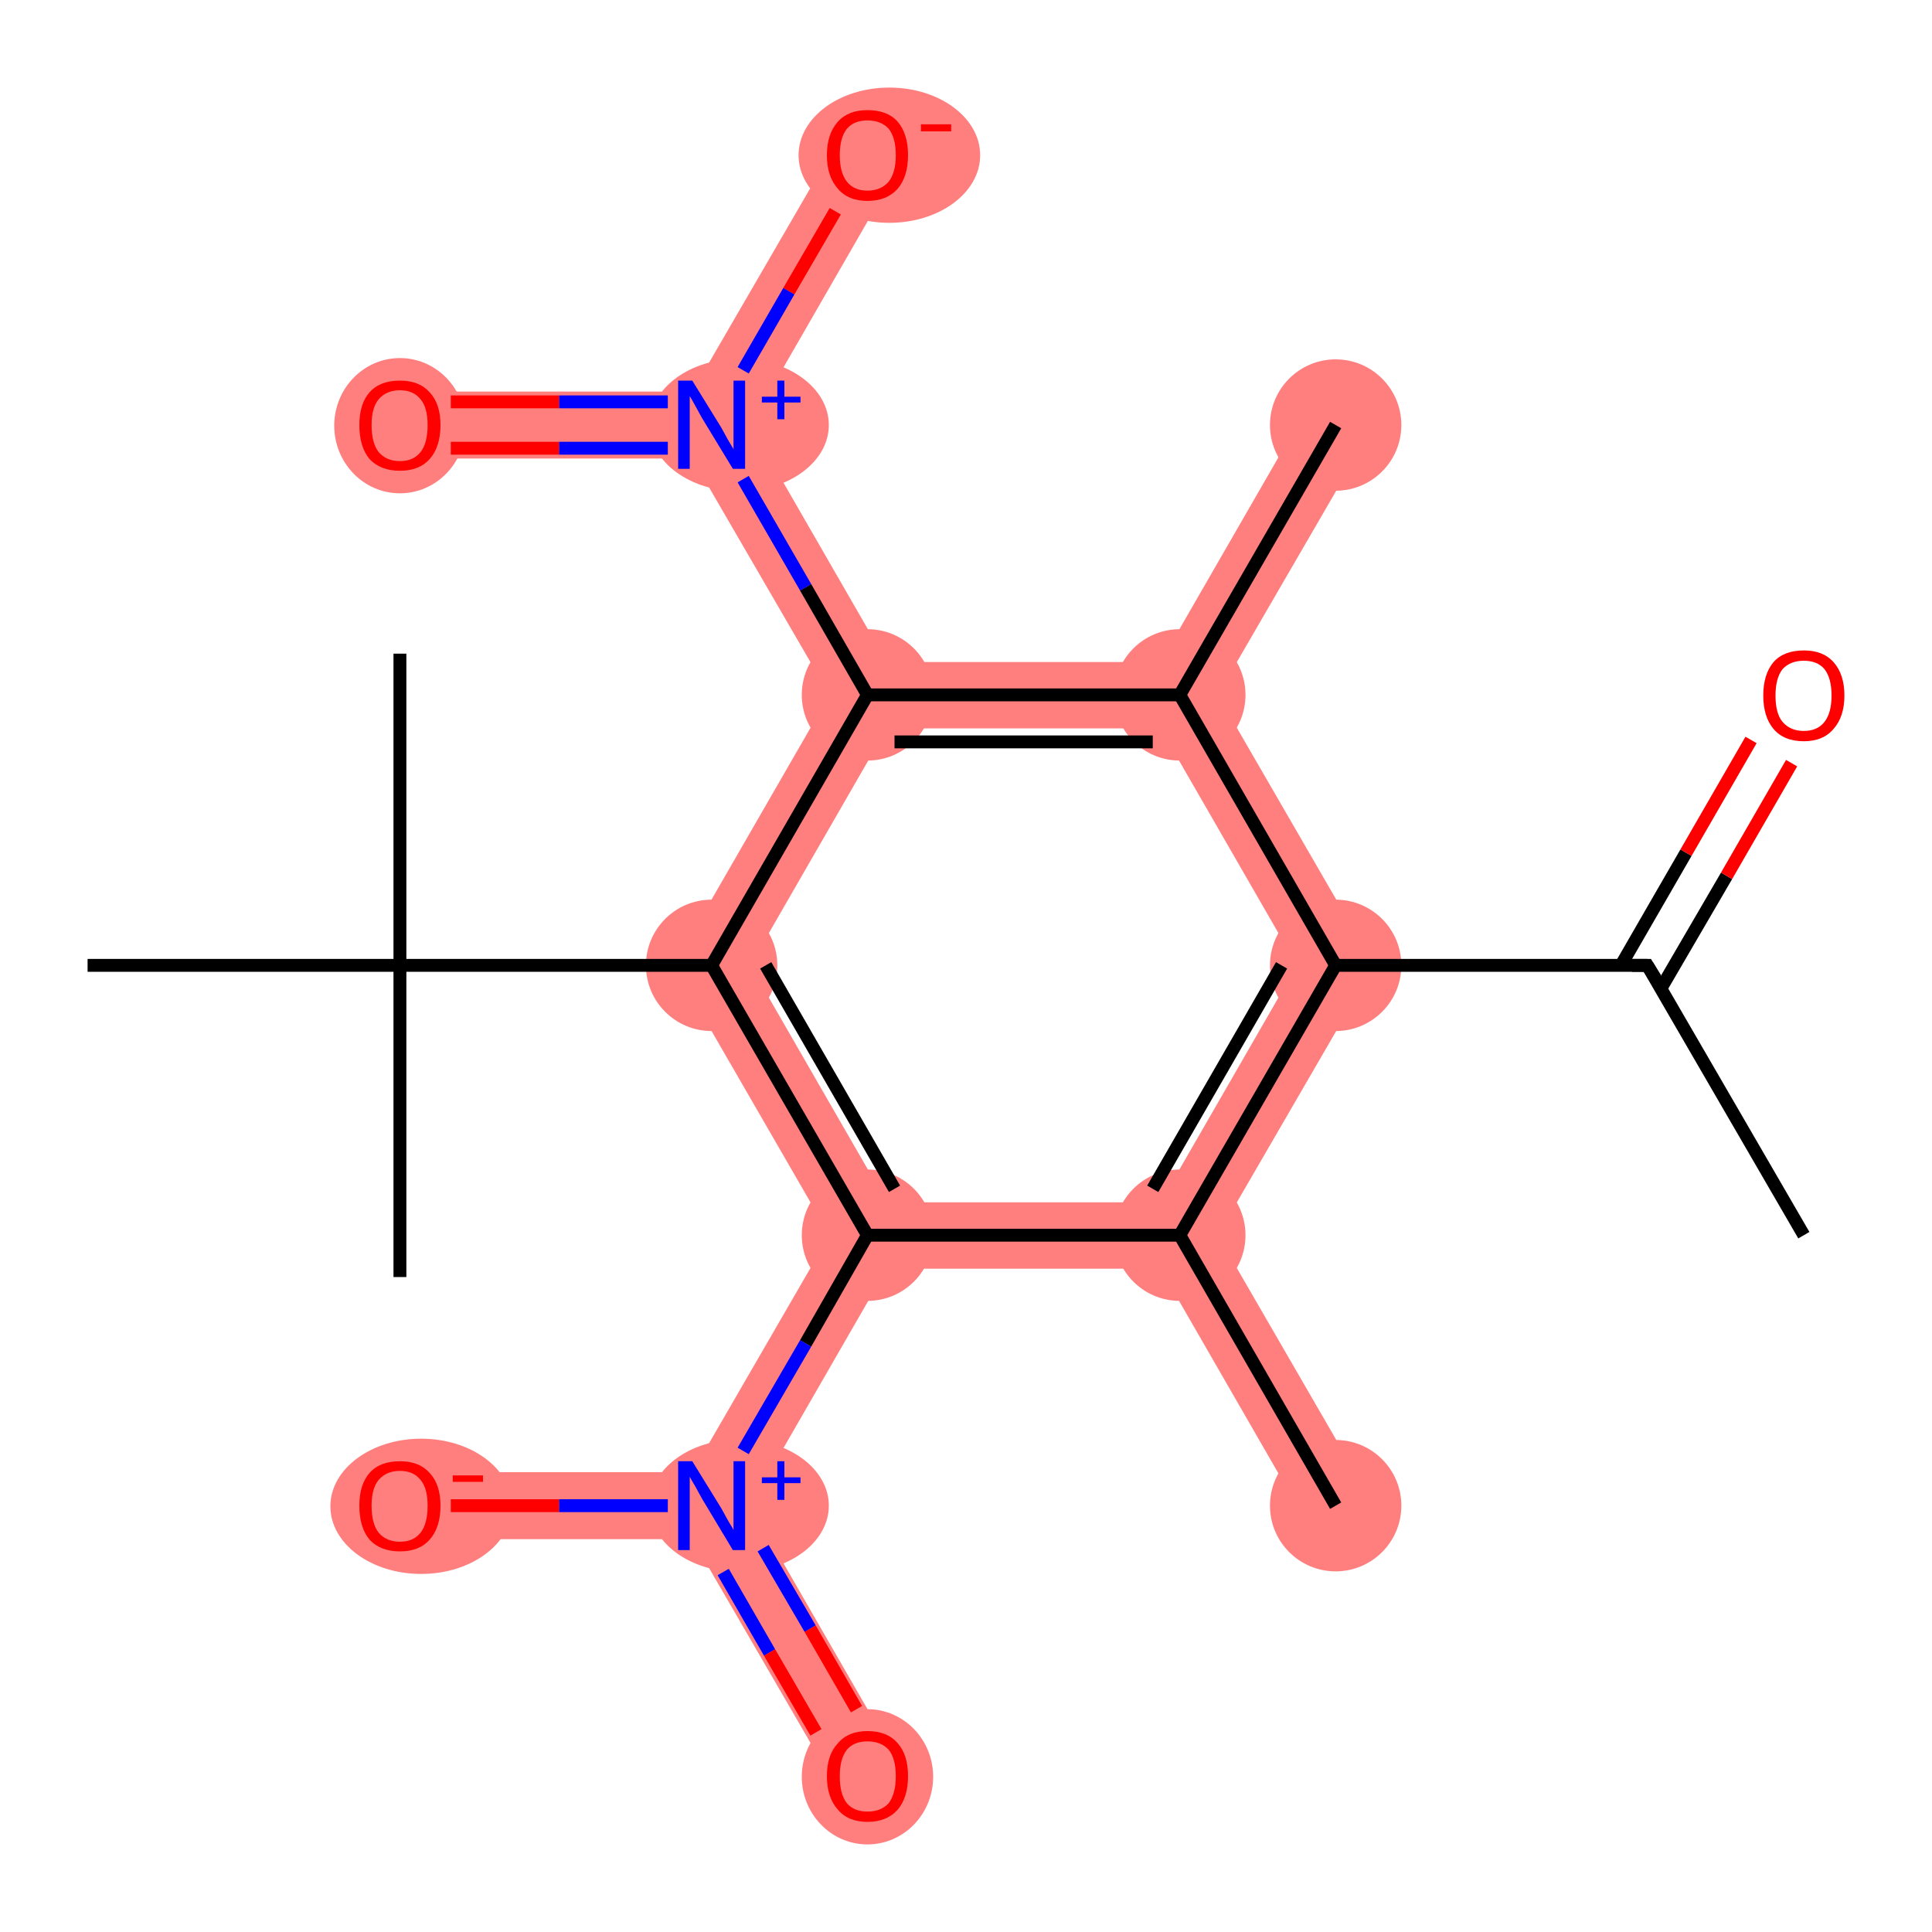 <?xml version='1.0' encoding='iso-8859-1'?>
<svg version='1.1' baseProfile='full'
              xmlns='http://www.w3.org/2000/svg'
                      xmlns:rdkit='http://www.rdkit.org/xml'
                      xmlns:xlink='http://www.w3.org/1999/xlink'
                  xml:space='preserve'
width='300px' height='300px' viewBox='0 0 300 300'>
<!-- END OF HEADER -->
<rect style='opacity:1.0;fill:#FFFFFF;stroke:none' width='300.0' height='300.0' x='0.0' y='0.0'> </rect>
<path class='bond-3 atom-3 atom-4' d='M 201.4,149.9 L 213.4,149.9 L 189.1,191.8 L 183.2,191.8 L 180.2,186.7 Z' style='fill:#FF7F7F;fill-rule:evenodd;fill-opacity:1;stroke:#FF7F7F;stroke-width:0.0px;stroke-linecap:butt;stroke-linejoin:miter;stroke-opacity:1;' />
<path class='bond-20 atom-3 atom-19' d='M 183.2,107.9 L 189.1,107.9 L 213.4,149.9 L 201.4,149.9 L 180.2,113.1 Z' style='fill:#FF7F7F;fill-rule:evenodd;fill-opacity:1;stroke:#FF7F7F;stroke-width:0.0px;stroke-linecap:butt;stroke-linejoin:miter;stroke-opacity:1;' />
<path class='bond-4 atom-4 atom-5' d='M 183.2,191.8 L 189.1,191.8 L 211.9,231.2 L 202.9,236.4 L 180.2,197.0 Z' style='fill:#FF7F7F;fill-rule:evenodd;fill-opacity:1;stroke:#FF7F7F;stroke-width:0.0px;stroke-linecap:butt;stroke-linejoin:miter;stroke-opacity:1;' />
<path class='bond-5 atom-4 atom-6' d='M 137.7,186.7 L 180.2,186.7 L 183.2,191.8 L 180.2,197.0 L 137.7,197.0 L 134.7,191.8 Z' style='fill:#FF7F7F;fill-rule:evenodd;fill-opacity:1;stroke:#FF7F7F;stroke-width:0.0px;stroke-linecap:butt;stroke-linejoin:miter;stroke-opacity:1;' />
<path class='bond-6 atom-6 atom-7' d='M 128.8,191.8 L 134.7,191.8 L 137.7,197.0 L 116.5,233.8 L 110.5,233.8 L 107.5,228.6 Z' style='fill:#FF7F7F;fill-rule:evenodd;fill-opacity:1;stroke:#FF7F7F;stroke-width:0.0px;stroke-linecap:butt;stroke-linejoin:miter;stroke-opacity:1;' />
<path class='bond-9 atom-6 atom-10' d='M 116.5,149.9 L 137.7,186.7 L 134.7,191.8 L 128.8,191.8 L 104.6,149.9 Z' style='fill:#FF7F7F;fill-rule:evenodd;fill-opacity:1;stroke:#FF7F7F;stroke-width:0.0px;stroke-linecap:butt;stroke-linejoin:miter;stroke-opacity:1;' />
<path class='bond-7 atom-7 atom-8' d='M 110.5,233.8 L 116.5,233.8 L 139.2,273.2 L 130.3,278.3 L 107.5,239.0 Z' style='fill:#FF7F7F;fill-rule:evenodd;fill-opacity:1;stroke:#FF7F7F;stroke-width:0.0px;stroke-linecap:butt;stroke-linejoin:miter;stroke-opacity:1;' />
<path class='bond-8 atom-7 atom-9' d='M 62.1,228.6 L 107.5,228.6 L 110.5,233.8 L 107.5,239.0 L 62.1,239.0 Z' style='fill:#FF7F7F;fill-rule:evenodd;fill-opacity:1;stroke:#FF7F7F;stroke-width:0.0px;stroke-linecap:butt;stroke-linejoin:miter;stroke-opacity:1;' />
<path class='bond-14 atom-10 atom-15' d='M 128.8,107.9 L 134.7,107.9 L 137.7,113.1 L 116.5,149.9 L 104.6,149.9 Z' style='fill:#FF7F7F;fill-rule:evenodd;fill-opacity:1;stroke:#FF7F7F;stroke-width:0.0px;stroke-linecap:butt;stroke-linejoin:miter;stroke-opacity:1;' />
<path class='bond-15 atom-15 atom-16' d='M 110.5,66.0 L 116.5,66.0 L 137.7,102.8 L 134.7,107.9 L 128.8,107.9 L 107.5,71.2 Z' style='fill:#FF7F7F;fill-rule:evenodd;fill-opacity:1;stroke:#FF7F7F;stroke-width:0.0px;stroke-linecap:butt;stroke-linejoin:miter;stroke-opacity:1;' />
<path class='bond-18 atom-15 atom-19' d='M 137.7,102.8 L 180.2,102.8 L 183.2,107.9 L 180.2,113.1 L 137.7,113.1 L 134.7,107.9 Z' style='fill:#FF7F7F;fill-rule:evenodd;fill-opacity:1;stroke:#FF7F7F;stroke-width:0.0px;stroke-linecap:butt;stroke-linejoin:miter;stroke-opacity:1;' />
<path class='bond-16 atom-16 atom-17' d='M 62.1,60.8 L 107.5,60.8 L 110.5,66.0 L 107.5,71.2 L 62.1,71.2 Z' style='fill:#FF7F7F;fill-rule:evenodd;fill-opacity:1;stroke:#FF7F7F;stroke-width:0.0px;stroke-linecap:butt;stroke-linejoin:miter;stroke-opacity:1;' />
<path class='bond-17 atom-16 atom-18' d='M 130.3,21.5 L 139.2,26.6 L 116.5,66.0 L 110.5,66.0 L 107.5,60.8 Z' style='fill:#FF7F7F;fill-rule:evenodd;fill-opacity:1;stroke:#FF7F7F;stroke-width:0.0px;stroke-linecap:butt;stroke-linejoin:miter;stroke-opacity:1;' />
<path class='bond-19 atom-19 atom-20' d='M 202.9,63.4 L 211.9,68.6 L 189.1,107.9 L 183.2,107.9 L 180.2,102.8 Z' style='fill:#FF7F7F;fill-rule:evenodd;fill-opacity:1;stroke:#FF7F7F;stroke-width:0.0px;stroke-linecap:butt;stroke-linejoin:miter;stroke-opacity:1;' />
<ellipse cx='207.4' cy='149.9' rx='9.7' ry='9.7' class='atom-3'  style='fill:#FF7F7F;fill-rule:evenodd;stroke:#FF7F7F;stroke-width:1.0px;stroke-linecap:butt;stroke-linejoin:miter;stroke-opacity:1' />
<ellipse cx='183.2' cy='191.8' rx='9.7' ry='9.7' class='atom-4'  style='fill:#FF7F7F;fill-rule:evenodd;stroke:#FF7F7F;stroke-width:1.0px;stroke-linecap:butt;stroke-linejoin:miter;stroke-opacity:1' />
<ellipse cx='207.4' cy='233.8' rx='9.7' ry='9.7' class='atom-5'  style='fill:#FF7F7F;fill-rule:evenodd;stroke:#FF7F7F;stroke-width:1.0px;stroke-linecap:butt;stroke-linejoin:miter;stroke-opacity:1' />
<ellipse cx='134.7' cy='191.8' rx='9.7' ry='9.7' class='atom-6'  style='fill:#FF7F7F;fill-rule:evenodd;stroke:#FF7F7F;stroke-width:1.0px;stroke-linecap:butt;stroke-linejoin:miter;stroke-opacity:1' />
<ellipse cx='114.8' cy='233.8' rx='13.4' ry='9.8' class='atom-7'  style='fill:#FF7F7F;fill-rule:evenodd;stroke:#FF7F7F;stroke-width:1.0px;stroke-linecap:butt;stroke-linejoin:miter;stroke-opacity:1' />
<ellipse cx='134.7' cy='275.9' rx='9.7' ry='10.0' class='atom-8'  style='fill:#FF7F7F;fill-rule:evenodd;stroke:#FF7F7F;stroke-width:1.0px;stroke-linecap:butt;stroke-linejoin:miter;stroke-opacity:1' />
<ellipse cx='65.4' cy='233.9' rx='13.6' ry='10.0' class='atom-9'  style='fill:#FF7F7F;fill-rule:evenodd;stroke:#FF7F7F;stroke-width:1.0px;stroke-linecap:butt;stroke-linejoin:miter;stroke-opacity:1' />
<ellipse cx='110.5' cy='149.9' rx='9.7' ry='9.7' class='atom-10'  style='fill:#FF7F7F;fill-rule:evenodd;stroke:#FF7F7F;stroke-width:1.0px;stroke-linecap:butt;stroke-linejoin:miter;stroke-opacity:1' />
<ellipse cx='134.7' cy='107.9' rx='9.7' ry='9.7' class='atom-15'  style='fill:#FF7F7F;fill-rule:evenodd;stroke:#FF7F7F;stroke-width:1.0px;stroke-linecap:butt;stroke-linejoin:miter;stroke-opacity:1' />
<ellipse cx='114.8' cy='66.0' rx='13.4' ry='9.8' class='atom-16'  style='fill:#FF7F7F;fill-rule:evenodd;stroke:#FF7F7F;stroke-width:1.0px;stroke-linecap:butt;stroke-linejoin:miter;stroke-opacity:1' />
<ellipse cx='62.1' cy='66.1' rx='9.7' ry='10.0' class='atom-17'  style='fill:#FF7F7F;fill-rule:evenodd;stroke:#FF7F7F;stroke-width:1.0px;stroke-linecap:butt;stroke-linejoin:miter;stroke-opacity:1' />
<ellipse cx='138.1' cy='24.1' rx='13.6' ry='10.0' class='atom-18'  style='fill:#FF7F7F;fill-rule:evenodd;stroke:#FF7F7F;stroke-width:1.0px;stroke-linecap:butt;stroke-linejoin:miter;stroke-opacity:1' />
<ellipse cx='183.2' cy='107.9' rx='9.7' ry='9.7' class='atom-19'  style='fill:#FF7F7F;fill-rule:evenodd;stroke:#FF7F7F;stroke-width:1.0px;stroke-linecap:butt;stroke-linejoin:miter;stroke-opacity:1' />
<ellipse cx='207.4' cy='66.0' rx='9.7' ry='9.7' class='atom-20'  style='fill:#FF7F7F;fill-rule:evenodd;stroke:#FF7F7F;stroke-width:1.0px;stroke-linecap:butt;stroke-linejoin:miter;stroke-opacity:1' />
<path class='bond-0 atom-0 atom-1' d='M 280.1,191.8 L 255.8,149.9' style='fill:none;fill-rule:evenodd;stroke:#000000;stroke-width:2.0px;stroke-linecap:butt;stroke-linejoin:miter;stroke-opacity:1' />
<path class='bond-1 atom-1 atom-2' d='M 257.9,153.5 L 268.1,136.0' style='fill:none;fill-rule:evenodd;stroke:#000000;stroke-width:2.0px;stroke-linecap:butt;stroke-linejoin:miter;stroke-opacity:1' />
<path class='bond-1 atom-1 atom-2' d='M 268.1,136.0 L 278.2,118.5' style='fill:none;fill-rule:evenodd;stroke:#FF0000;stroke-width:2.0px;stroke-linecap:butt;stroke-linejoin:miter;stroke-opacity:1' />
<path class='bond-1 atom-1 atom-2' d='M 251.7,149.9 L 261.8,132.4' style='fill:none;fill-rule:evenodd;stroke:#000000;stroke-width:2.0px;stroke-linecap:butt;stroke-linejoin:miter;stroke-opacity:1' />
<path class='bond-1 atom-1 atom-2' d='M 261.8,132.4 L 271.9,114.9' style='fill:none;fill-rule:evenodd;stroke:#FF0000;stroke-width:2.0px;stroke-linecap:butt;stroke-linejoin:miter;stroke-opacity:1' />
<path class='bond-2 atom-1 atom-3' d='M 255.8,149.9 L 207.4,149.9' style='fill:none;fill-rule:evenodd;stroke:#000000;stroke-width:2.0px;stroke-linecap:butt;stroke-linejoin:miter;stroke-opacity:1' />
<path class='bond-3 atom-3 atom-4' d='M 207.4,149.9 L 183.2,191.8' style='fill:none;fill-rule:evenodd;stroke:#000000;stroke-width:2.0px;stroke-linecap:butt;stroke-linejoin:miter;stroke-opacity:1' />
<path class='bond-3 atom-3 atom-4' d='M 199.0,149.9 L 179.0,184.6' style='fill:none;fill-rule:evenodd;stroke:#000000;stroke-width:2.0px;stroke-linecap:butt;stroke-linejoin:miter;stroke-opacity:1' />
<path class='bond-4 atom-4 atom-5' d='M 183.2,191.8 L 207.4,233.8' style='fill:none;fill-rule:evenodd;stroke:#000000;stroke-width:2.0px;stroke-linecap:butt;stroke-linejoin:miter;stroke-opacity:1' />
<path class='bond-5 atom-4 atom-6' d='M 183.2,191.8 L 134.7,191.8' style='fill:none;fill-rule:evenodd;stroke:#000000;stroke-width:2.0px;stroke-linecap:butt;stroke-linejoin:miter;stroke-opacity:1' />
<path class='bond-6 atom-6 atom-7' d='M 134.7,191.8 L 125.1,208.6' style='fill:none;fill-rule:evenodd;stroke:#000000;stroke-width:2.0px;stroke-linecap:butt;stroke-linejoin:miter;stroke-opacity:1' />
<path class='bond-6 atom-6 atom-7' d='M 125.1,208.6 L 115.4,225.3' style='fill:none;fill-rule:evenodd;stroke:#0000FF;stroke-width:2.0px;stroke-linecap:butt;stroke-linejoin:miter;stroke-opacity:1' />
<path class='bond-7 atom-7 atom-8' d='M 112.3,244.1 L 119.5,256.6' style='fill:none;fill-rule:evenodd;stroke:#0000FF;stroke-width:2.0px;stroke-linecap:butt;stroke-linejoin:miter;stroke-opacity:1' />
<path class='bond-7 atom-7 atom-8' d='M 119.5,256.6 L 126.7,269.0' style='fill:none;fill-rule:evenodd;stroke:#FF0000;stroke-width:2.0px;stroke-linecap:butt;stroke-linejoin:miter;stroke-opacity:1' />
<path class='bond-7 atom-7 atom-8' d='M 118.5,240.4 L 125.8,252.9' style='fill:none;fill-rule:evenodd;stroke:#0000FF;stroke-width:2.0px;stroke-linecap:butt;stroke-linejoin:miter;stroke-opacity:1' />
<path class='bond-7 atom-7 atom-8' d='M 125.8,252.9 L 133.0,265.4' style='fill:none;fill-rule:evenodd;stroke:#FF0000;stroke-width:2.0px;stroke-linecap:butt;stroke-linejoin:miter;stroke-opacity:1' />
<path class='bond-8 atom-7 atom-9' d='M 103.7,233.8 L 86.8,233.8' style='fill:none;fill-rule:evenodd;stroke:#0000FF;stroke-width:2.0px;stroke-linecap:butt;stroke-linejoin:miter;stroke-opacity:1' />
<path class='bond-8 atom-7 atom-9' d='M 86.8,233.8 L 70.0,233.8' style='fill:none;fill-rule:evenodd;stroke:#FF0000;stroke-width:2.0px;stroke-linecap:butt;stroke-linejoin:miter;stroke-opacity:1' />
<path class='bond-9 atom-6 atom-10' d='M 134.7,191.8 L 110.5,149.9' style='fill:none;fill-rule:evenodd;stroke:#000000;stroke-width:2.0px;stroke-linecap:butt;stroke-linejoin:miter;stroke-opacity:1' />
<path class='bond-9 atom-6 atom-10' d='M 138.9,184.6 L 118.9,149.9' style='fill:none;fill-rule:evenodd;stroke:#000000;stroke-width:2.0px;stroke-linecap:butt;stroke-linejoin:miter;stroke-opacity:1' />
<path class='bond-10 atom-10 atom-11' d='M 110.5,149.9 L 62.1,149.9' style='fill:none;fill-rule:evenodd;stroke:#000000;stroke-width:2.0px;stroke-linecap:butt;stroke-linejoin:miter;stroke-opacity:1' />
<path class='bond-11 atom-11 atom-12' d='M 62.1,149.9 L 62.1,101.5' style='fill:none;fill-rule:evenodd;stroke:#000000;stroke-width:2.0px;stroke-linecap:butt;stroke-linejoin:miter;stroke-opacity:1' />
<path class='bond-12 atom-11 atom-13' d='M 62.1,149.9 L 62.1,198.3' style='fill:none;fill-rule:evenodd;stroke:#000000;stroke-width:2.0px;stroke-linecap:butt;stroke-linejoin:miter;stroke-opacity:1' />
<path class='bond-13 atom-11 atom-14' d='M 62.1,149.9 L 13.6,149.9' style='fill:none;fill-rule:evenodd;stroke:#000000;stroke-width:2.0px;stroke-linecap:butt;stroke-linejoin:miter;stroke-opacity:1' />
<path class='bond-14 atom-10 atom-15' d='M 110.5,149.9 L 134.7,107.9' style='fill:none;fill-rule:evenodd;stroke:#000000;stroke-width:2.0px;stroke-linecap:butt;stroke-linejoin:miter;stroke-opacity:1' />
<path class='bond-15 atom-15 atom-16' d='M 134.7,107.9 L 125.1,91.2' style='fill:none;fill-rule:evenodd;stroke:#000000;stroke-width:2.0px;stroke-linecap:butt;stroke-linejoin:miter;stroke-opacity:1' />
<path class='bond-15 atom-15 atom-16' d='M 125.1,91.2 L 115.4,74.4' style='fill:none;fill-rule:evenodd;stroke:#0000FF;stroke-width:2.0px;stroke-linecap:butt;stroke-linejoin:miter;stroke-opacity:1' />
<path class='bond-16 atom-16 atom-17' d='M 103.7,62.4 L 86.8,62.4' style='fill:none;fill-rule:evenodd;stroke:#0000FF;stroke-width:2.0px;stroke-linecap:butt;stroke-linejoin:miter;stroke-opacity:1' />
<path class='bond-16 atom-16 atom-17' d='M 86.8,62.4 L 70.0,62.4' style='fill:none;fill-rule:evenodd;stroke:#FF0000;stroke-width:2.0px;stroke-linecap:butt;stroke-linejoin:miter;stroke-opacity:1' />
<path class='bond-16 atom-16 atom-17' d='M 103.7,69.6 L 86.8,69.6' style='fill:none;fill-rule:evenodd;stroke:#0000FF;stroke-width:2.0px;stroke-linecap:butt;stroke-linejoin:miter;stroke-opacity:1' />
<path class='bond-16 atom-16 atom-17' d='M 86.8,69.6 L 70.0,69.6' style='fill:none;fill-rule:evenodd;stroke:#FF0000;stroke-width:2.0px;stroke-linecap:butt;stroke-linejoin:miter;stroke-opacity:1' />
<path class='bond-17 atom-16 atom-18' d='M 115.4,57.5 L 122.5,45.2' style='fill:none;fill-rule:evenodd;stroke:#0000FF;stroke-width:2.0px;stroke-linecap:butt;stroke-linejoin:miter;stroke-opacity:1' />
<path class='bond-17 atom-16 atom-18' d='M 122.5,45.2 L 129.7,32.8' style='fill:none;fill-rule:evenodd;stroke:#FF0000;stroke-width:2.0px;stroke-linecap:butt;stroke-linejoin:miter;stroke-opacity:1' />
<path class='bond-18 atom-15 atom-19' d='M 134.7,107.9 L 183.2,107.9' style='fill:none;fill-rule:evenodd;stroke:#000000;stroke-width:2.0px;stroke-linecap:butt;stroke-linejoin:miter;stroke-opacity:1' />
<path class='bond-18 atom-15 atom-19' d='M 138.9,115.2 L 179.0,115.2' style='fill:none;fill-rule:evenodd;stroke:#000000;stroke-width:2.0px;stroke-linecap:butt;stroke-linejoin:miter;stroke-opacity:1' />
<path class='bond-19 atom-19 atom-20' d='M 183.2,107.9 L 207.4,66.0' style='fill:none;fill-rule:evenodd;stroke:#000000;stroke-width:2.0px;stroke-linecap:butt;stroke-linejoin:miter;stroke-opacity:1' />
<path class='bond-20 atom-19 atom-3' d='M 183.2,107.9 L 207.4,149.9' style='fill:none;fill-rule:evenodd;stroke:#000000;stroke-width:2.0px;stroke-linecap:butt;stroke-linejoin:miter;stroke-opacity:1' />
<path d='M 257.1,152.0 L 255.8,149.9 L 253.4,149.9' style='fill:none;stroke:#000000;stroke-width:2.0px;stroke-linecap:butt;stroke-linejoin:miter;stroke-opacity:1;' />
<path class='atom-2' d='M 273.8 108.0
Q 273.8 104.7, 275.4 102.8
Q 277.0 101.0, 280.1 101.0
Q 283.1 101.0, 284.7 102.8
Q 286.4 104.7, 286.4 108.0
Q 286.4 111.3, 284.7 113.2
Q 283.1 115.1, 280.1 115.1
Q 277.0 115.1, 275.4 113.2
Q 273.8 111.3, 273.8 108.0
M 280.1 113.5
Q 282.2 113.5, 283.3 112.1
Q 284.4 110.7, 284.4 108.0
Q 284.4 105.3, 283.3 103.9
Q 282.2 102.6, 280.1 102.6
Q 278.0 102.6, 276.8 103.9
Q 275.7 105.3, 275.7 108.0
Q 275.7 110.8, 276.8 112.1
Q 278.0 113.5, 280.1 113.5
' fill='#FF0000'/>
<path class='atom-7' d='M 107.5 226.9
L 112.0 234.2
Q 112.4 234.9, 113.1 236.2
Q 113.9 237.5, 113.9 237.6
L 113.9 226.9
L 115.7 226.9
L 115.7 240.7
L 113.8 240.7
L 109.0 232.7
Q 108.5 231.8, 107.9 230.7
Q 107.3 229.7, 107.1 229.3
L 107.1 240.7
L 105.3 240.7
L 105.3 226.9
L 107.5 226.9
' fill='#0000FF'/>
<path class='atom-7' d='M 118.3 229.4
L 120.7 229.4
L 120.7 226.9
L 121.8 226.9
L 121.8 229.4
L 124.3 229.4
L 124.3 230.3
L 121.8 230.3
L 121.8 232.9
L 120.7 232.9
L 120.7 230.3
L 118.3 230.3
L 118.3 229.4
' fill='#0000FF'/>
<path class='atom-8' d='M 128.4 275.8
Q 128.4 272.5, 130.1 270.7
Q 131.7 268.8, 134.7 268.8
Q 137.8 268.8, 139.4 270.7
Q 141.0 272.5, 141.0 275.8
Q 141.0 279.1, 139.4 281.0
Q 137.7 282.9, 134.7 282.9
Q 131.7 282.9, 130.1 281.0
Q 128.4 279.1, 128.4 275.8
M 134.7 281.3
Q 136.8 281.3, 138.0 280.0
Q 139.1 278.5, 139.1 275.8
Q 139.1 273.1, 138.0 271.7
Q 136.8 270.4, 134.7 270.4
Q 132.6 270.4, 131.5 271.7
Q 130.4 273.1, 130.4 275.8
Q 130.4 278.6, 131.5 280.0
Q 132.6 281.3, 134.7 281.3
' fill='#FF0000'/>
<path class='atom-9' d='M 55.8 233.8
Q 55.8 230.5, 57.4 228.7
Q 59.0 226.9, 62.1 226.9
Q 65.1 226.9, 66.7 228.7
Q 68.4 230.5, 68.4 233.8
Q 68.4 237.2, 66.7 239.1
Q 65.1 240.9, 62.1 240.9
Q 59.1 240.9, 57.4 239.1
Q 55.8 237.2, 55.8 233.8
M 62.1 239.4
Q 64.2 239.4, 65.3 238.0
Q 66.4 236.6, 66.4 233.8
Q 66.4 231.1, 65.3 229.8
Q 64.2 228.4, 62.1 228.4
Q 60.0 228.4, 58.8 229.8
Q 57.7 231.1, 57.7 233.8
Q 57.7 236.6, 58.8 238.0
Q 60.0 239.4, 62.1 239.4
' fill='#FF0000'/>
<path class='atom-9' d='M 70.3 229.1
L 75.0 229.1
L 75.0 230.1
L 70.3 230.1
L 70.3 229.1
' fill='#FF0000'/>
<path class='atom-16' d='M 107.5 59.1
L 112.0 66.4
Q 112.4 67.1, 113.1 68.4
Q 113.9 69.7, 113.9 69.8
L 113.9 59.1
L 115.7 59.1
L 115.7 72.8
L 113.8 72.8
L 109.0 64.9
Q 108.5 64.0, 107.9 62.9
Q 107.3 61.8, 107.1 61.5
L 107.1 72.8
L 105.3 72.8
L 105.3 59.1
L 107.5 59.1
' fill='#0000FF'/>
<path class='atom-16' d='M 118.3 61.6
L 120.7 61.6
L 120.7 59.1
L 121.8 59.1
L 121.8 61.6
L 124.3 61.6
L 124.3 62.5
L 121.8 62.5
L 121.8 65.1
L 120.7 65.1
L 120.7 62.5
L 118.3 62.5
L 118.3 61.6
' fill='#0000FF'/>
<path class='atom-17' d='M 55.8 66.0
Q 55.8 62.7, 57.4 60.9
Q 59.0 59.1, 62.1 59.1
Q 65.1 59.1, 66.7 60.9
Q 68.4 62.7, 68.4 66.0
Q 68.4 69.4, 66.7 71.3
Q 65.1 73.1, 62.1 73.1
Q 59.1 73.1, 57.4 71.3
Q 55.8 69.4, 55.8 66.0
M 62.1 71.6
Q 64.2 71.6, 65.3 70.2
Q 66.4 68.8, 66.4 66.0
Q 66.4 63.3, 65.3 62.0
Q 64.2 60.6, 62.1 60.6
Q 60.0 60.6, 58.8 62.0
Q 57.7 63.3, 57.7 66.0
Q 57.7 68.8, 58.8 70.2
Q 60.0 71.6, 62.1 71.6
' fill='#FF0000'/>
<path class='atom-18' d='M 128.4 24.1
Q 128.4 20.8, 130.1 18.9
Q 131.7 17.1, 134.7 17.1
Q 137.8 17.1, 139.4 18.9
Q 141.0 20.8, 141.0 24.1
Q 141.0 27.4, 139.4 29.3
Q 137.7 31.2, 134.7 31.2
Q 131.7 31.2, 130.1 29.3
Q 128.4 27.4, 128.4 24.1
M 134.7 29.6
Q 136.8 29.6, 138.0 28.2
Q 139.1 26.8, 139.1 24.1
Q 139.1 21.4, 138.0 20.0
Q 136.8 18.7, 134.7 18.7
Q 132.6 18.7, 131.5 20.0
Q 130.4 21.4, 130.4 24.1
Q 130.4 26.8, 131.5 28.2
Q 132.6 29.6, 134.7 29.6
' fill='#FF0000'/>
<path class='atom-18' d='M 143.0 19.3
L 147.7 19.3
L 147.7 20.4
L 143.0 20.4
L 143.0 19.3
' fill='#FF0000'/>
</svg>
